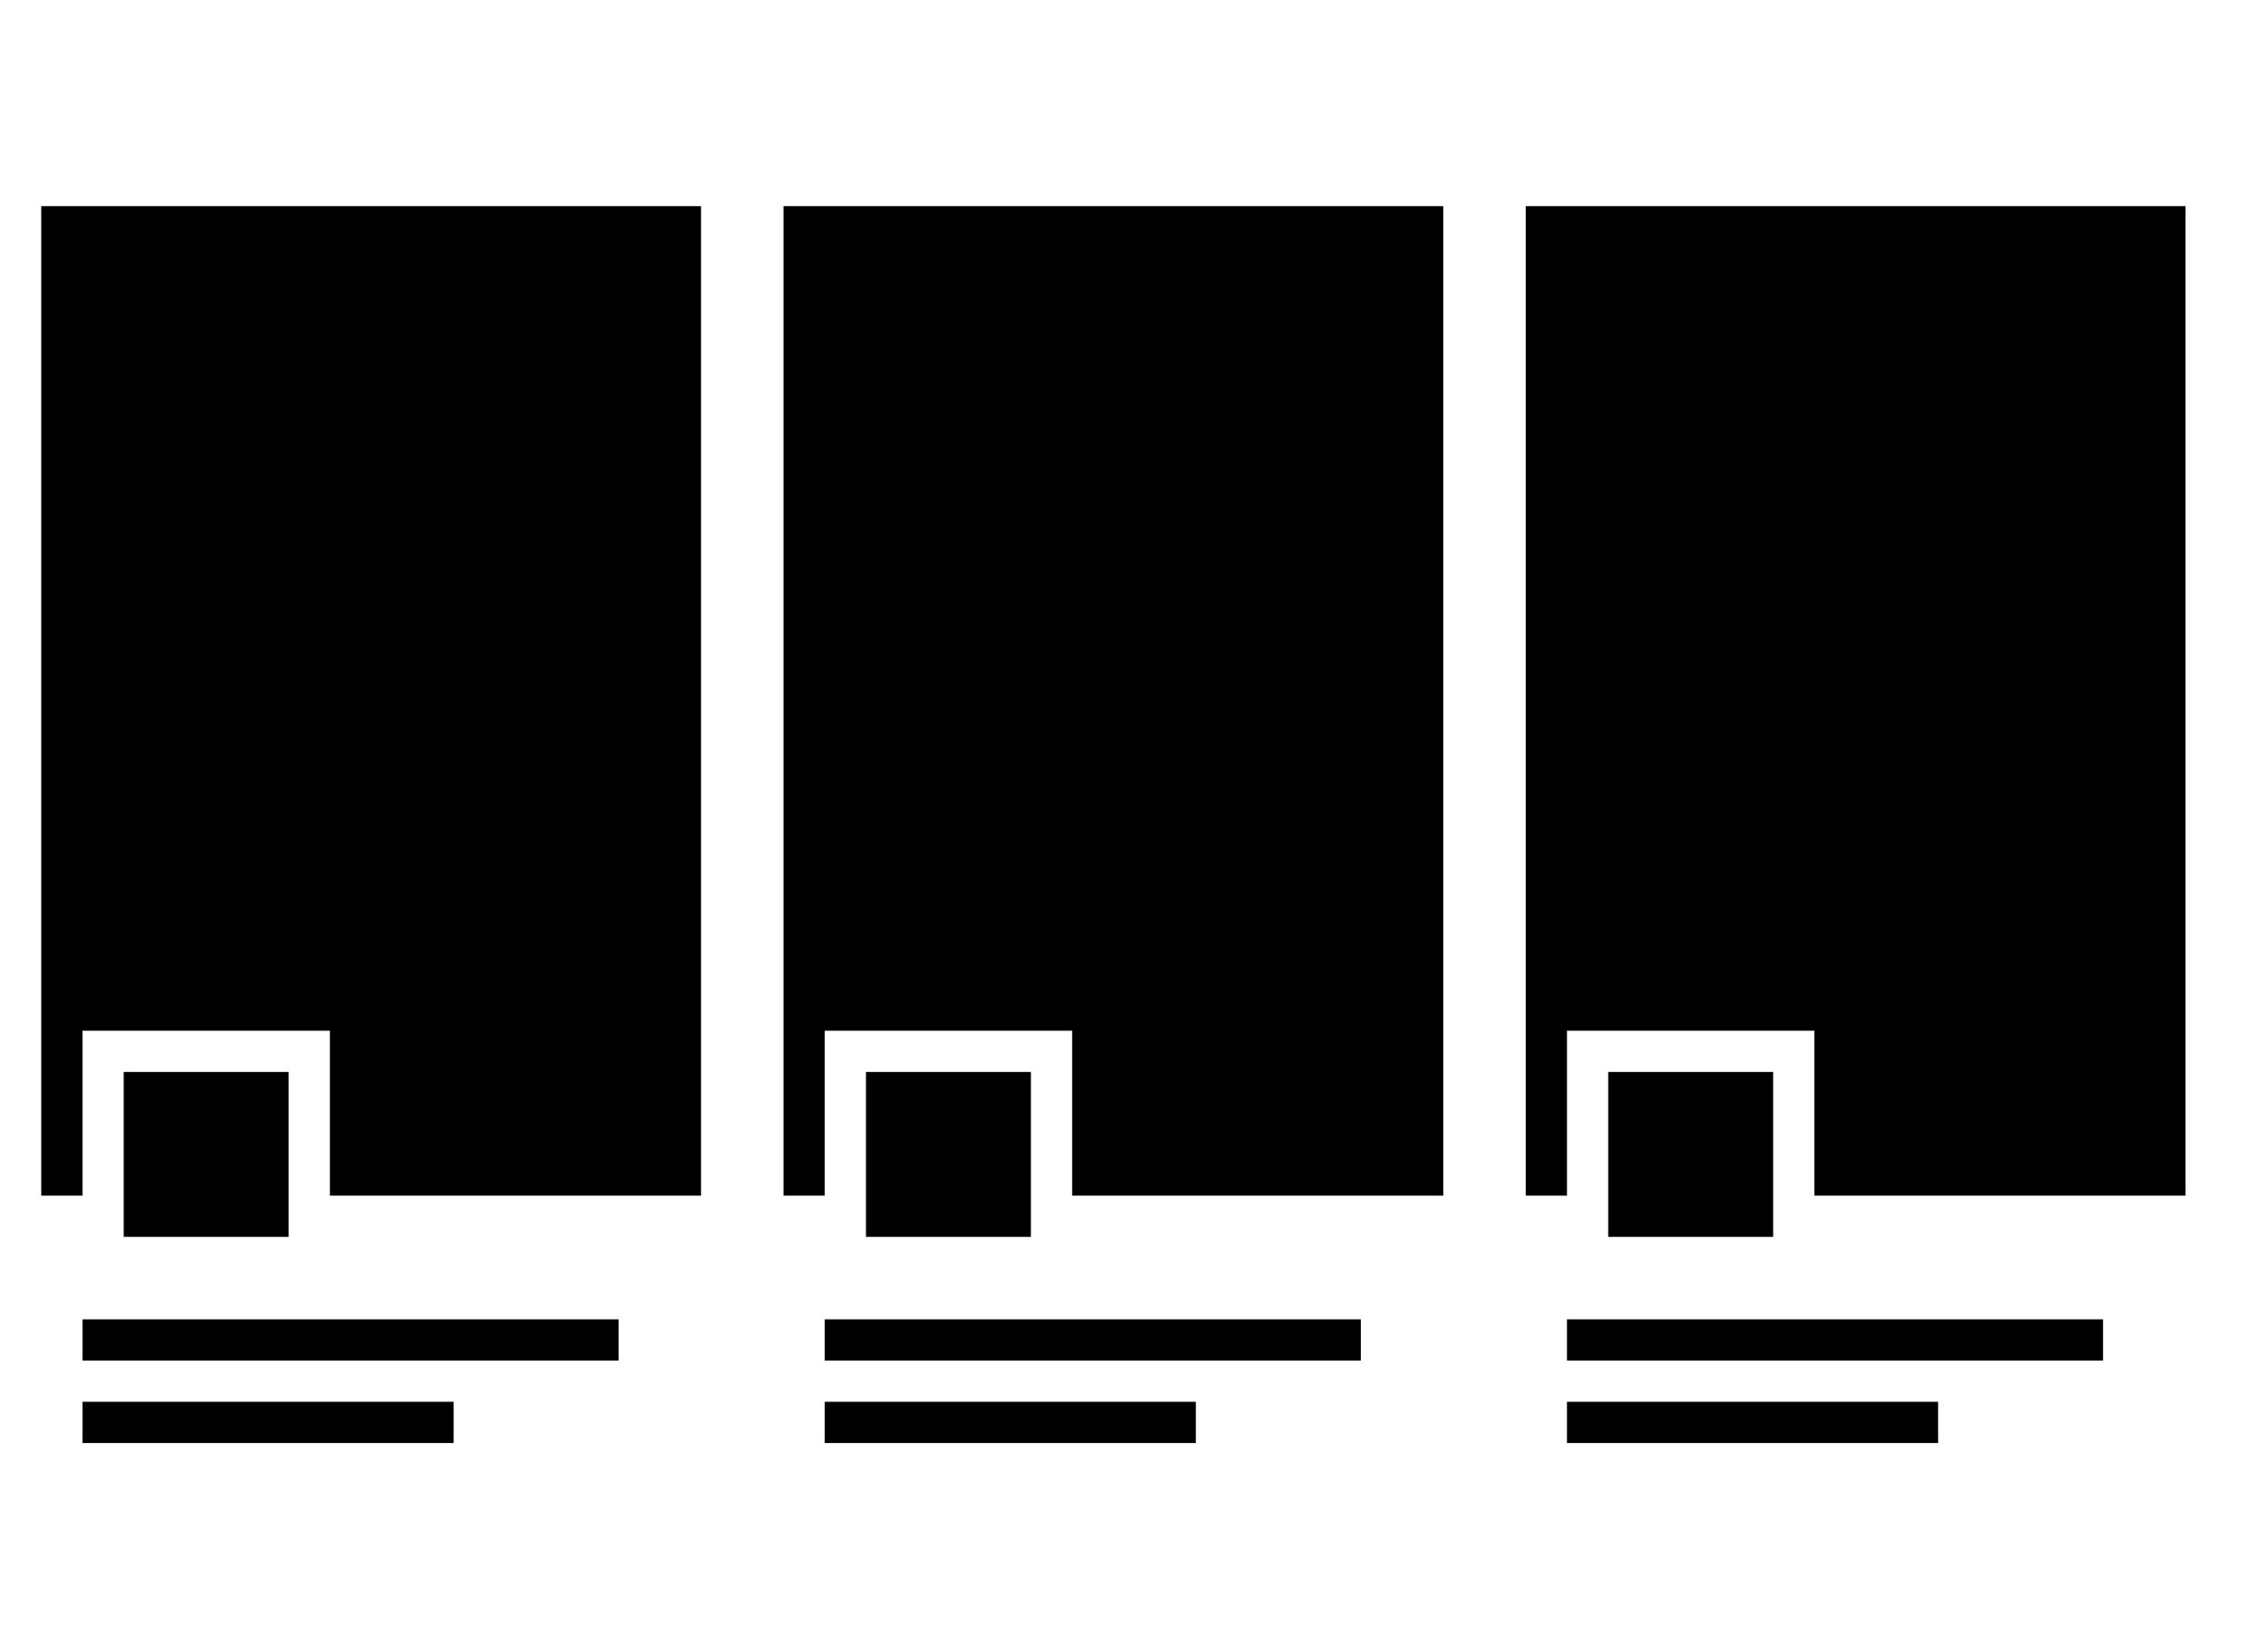 <svg xmlns="http://www.w3.org/2000/svg" width="55" height="40" viewBox="0 0 55 40" fill="none"><rect x="3" y="26" width="4" height="4" fill="CurrentColor"></rect><path fill-rule="evenodd" clip-rule="evenodd" d="M17 5H1V29H2V25H8V29H17V5Z" fill="CurrentColor"></path><rect x="2" y="32" width="13" height="1" fill="CurrentColor"></rect><rect x="2" y="34" width="9" height="1" fill="CurrentColor"></rect><rect x="21" y="26" width="4" height="4" fill="CurrentColor"></rect><path fill-rule="evenodd" clip-rule="evenodd" d="M35 5H19V29H20V25H26V29H35V5Z" fill="CurrentColor"></path><rect x="20" y="32" width="13" height="1" fill="CurrentColor"></rect><rect x="20" y="34" width="9" height="1" fill="CurrentColor"></rect><rect x="39" y="26" width="4" height="4" fill="CurrentColor"></rect><path fill-rule="evenodd" clip-rule="evenodd" d="M53 5H37V29H38V25H44V29H53V5Z" fill="CurrentColor"></path><rect x="38" y="32" width="13" height="1" fill="CurrentColor"></rect><rect x="38" y="34" width="9" height="1" fill="CurrentColor"></rect></svg>